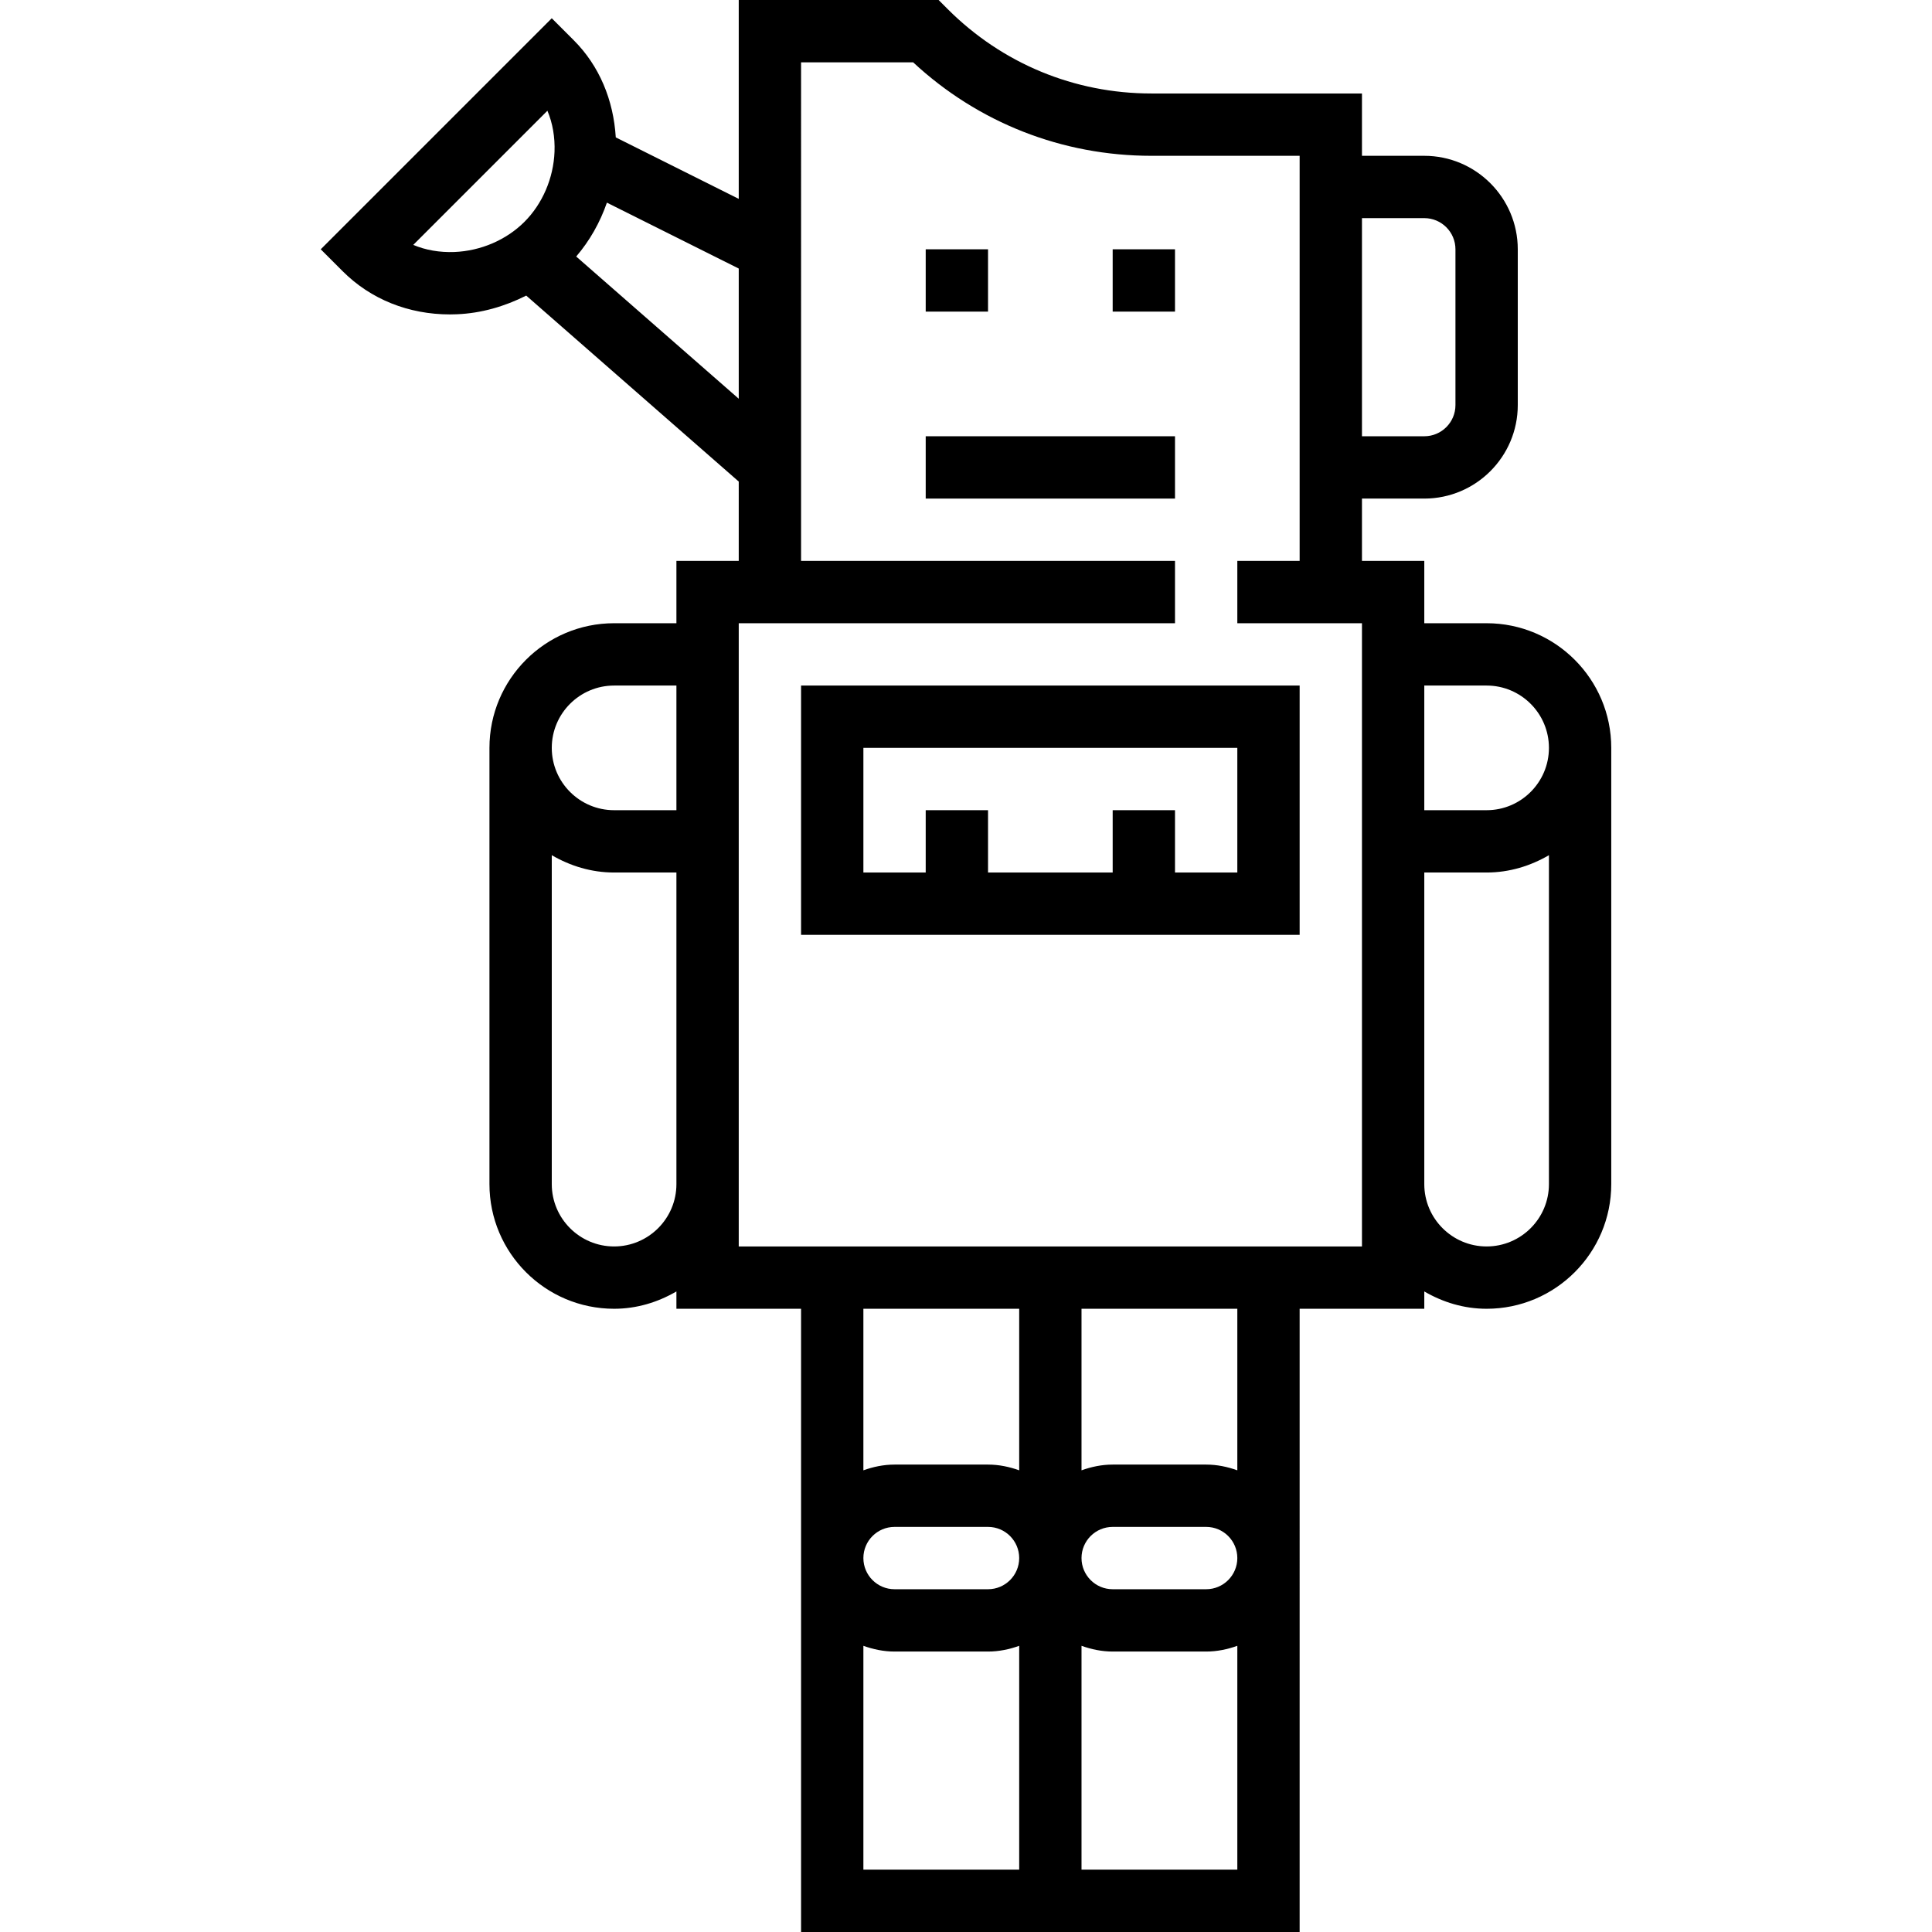 <svg xmlns="http://www.w3.org/2000/svg" viewBox="0 0 496 496"><path d="M381.656 160h-16v-16h-16v-16h16c13.232 0 24-10.768 24-24V64c0-13.232-10.768-24-24-24h-16V24h-54.064c-19.752 0-38.312-7.688-52.28-21.656L240.968 0h-51.312v51.056l-31.568-15.784c-.592-9.6-4.208-18.36-10.776-24.928l-5.656-5.656L82.344 64 88 69.656c7.168 7.168 16.88 11.064 27.52 11.064.584 0 1.176-.016 1.776-.04 6.24-.248 12.296-2.016 17.8-4.792l54.56 47.744V144h-16v16h-16c-17.648 0-32 14.352-32 32v112c0 17.648 14.352 32 32 32 5.856 0 11.272-1.696 16-4.448V336h32v160h128V336h32v-4.448c4.728 2.752 10.144 4.448 16 4.448 17.648 0 32-14.352 32-32V192c0-17.648-14.352-32-32-32zm-32-104h16c4.416 0 8 3.584 8 8v40c0 4.416-3.584 8-8 8h-16V56zM142.36 38.984c-.272 6.792-3.096 13.344-7.728 17.976s-11.192 7.464-17.984 7.736c-3.776.144-7.368-.488-10.552-1.824l34.44-34.44c1.344 3.184 1.968 6.776 1.824 10.552zM173.656 272v32c0 8.824-7.176 16-16 16s-16-7.176-16-16v-84.448c4.728 2.752 10.144 4.448 16 4.448h16v48zm0-64h-16c-8.824 0-16-7.176-16-16s7.176-16 16-16h16v32zM147.928 65.856c3.464-4.048 6.12-8.736 7.88-13.832l33.848 16.92v33.424l-41.728-36.512zM261.656 480h-40v-57.472c2.512.896 5.184 1.472 8 1.472h24c2.816 0 5.488-.576 8-1.472V480zm-8-72h-24c-4.416 0-8-3.584-8-8s3.584-8 8-8h24c4.416 0 8 3.584 8 8s-3.584 8-8 8zm8-30.528c-2.512-.896-5.184-1.472-8-1.472h-24c-2.816 0-5.488.576-8 1.472V336h40v41.472zm56 102.528h-40v-57.472c2.512.896 5.184 1.472 8 1.472h24c2.816 0 5.488-.576 8-1.472V480zm-8-72h-24c-4.416 0-8-3.584-8-8s3.584-8 8-8h24c4.416 0 8 3.584 8 8s-3.584 8-8 8zm8-30.528c-2.512-.896-5.184-1.472-8-1.472h-24c-2.816 0-5.488.576-8 1.472V336h40v41.472zm32-105.472v48h-160V160h112v-16h-96V16h28.776c16.68 15.504 38.272 24 61.168 24h38.056v104h-16v16h32v112zm48 32c0 8.824-7.176 16-16 16s-16-7.176-16-16v-80h16c5.856 0 11.272-1.696 16-4.448V304zm-16-96h-16v-32h16c8.824 0 16 7.176 16 16s-7.176 16-16 16z"/><path d="M237.656 64h16v16h-16zm48 0h16v16h-16zm-48 48h64v16h-64zm-32 128h128v-64h-128v64zm16-48h96v32h-16v-16h-16v16h-32v-16h-16v16h-16v-32z"/></svg>
